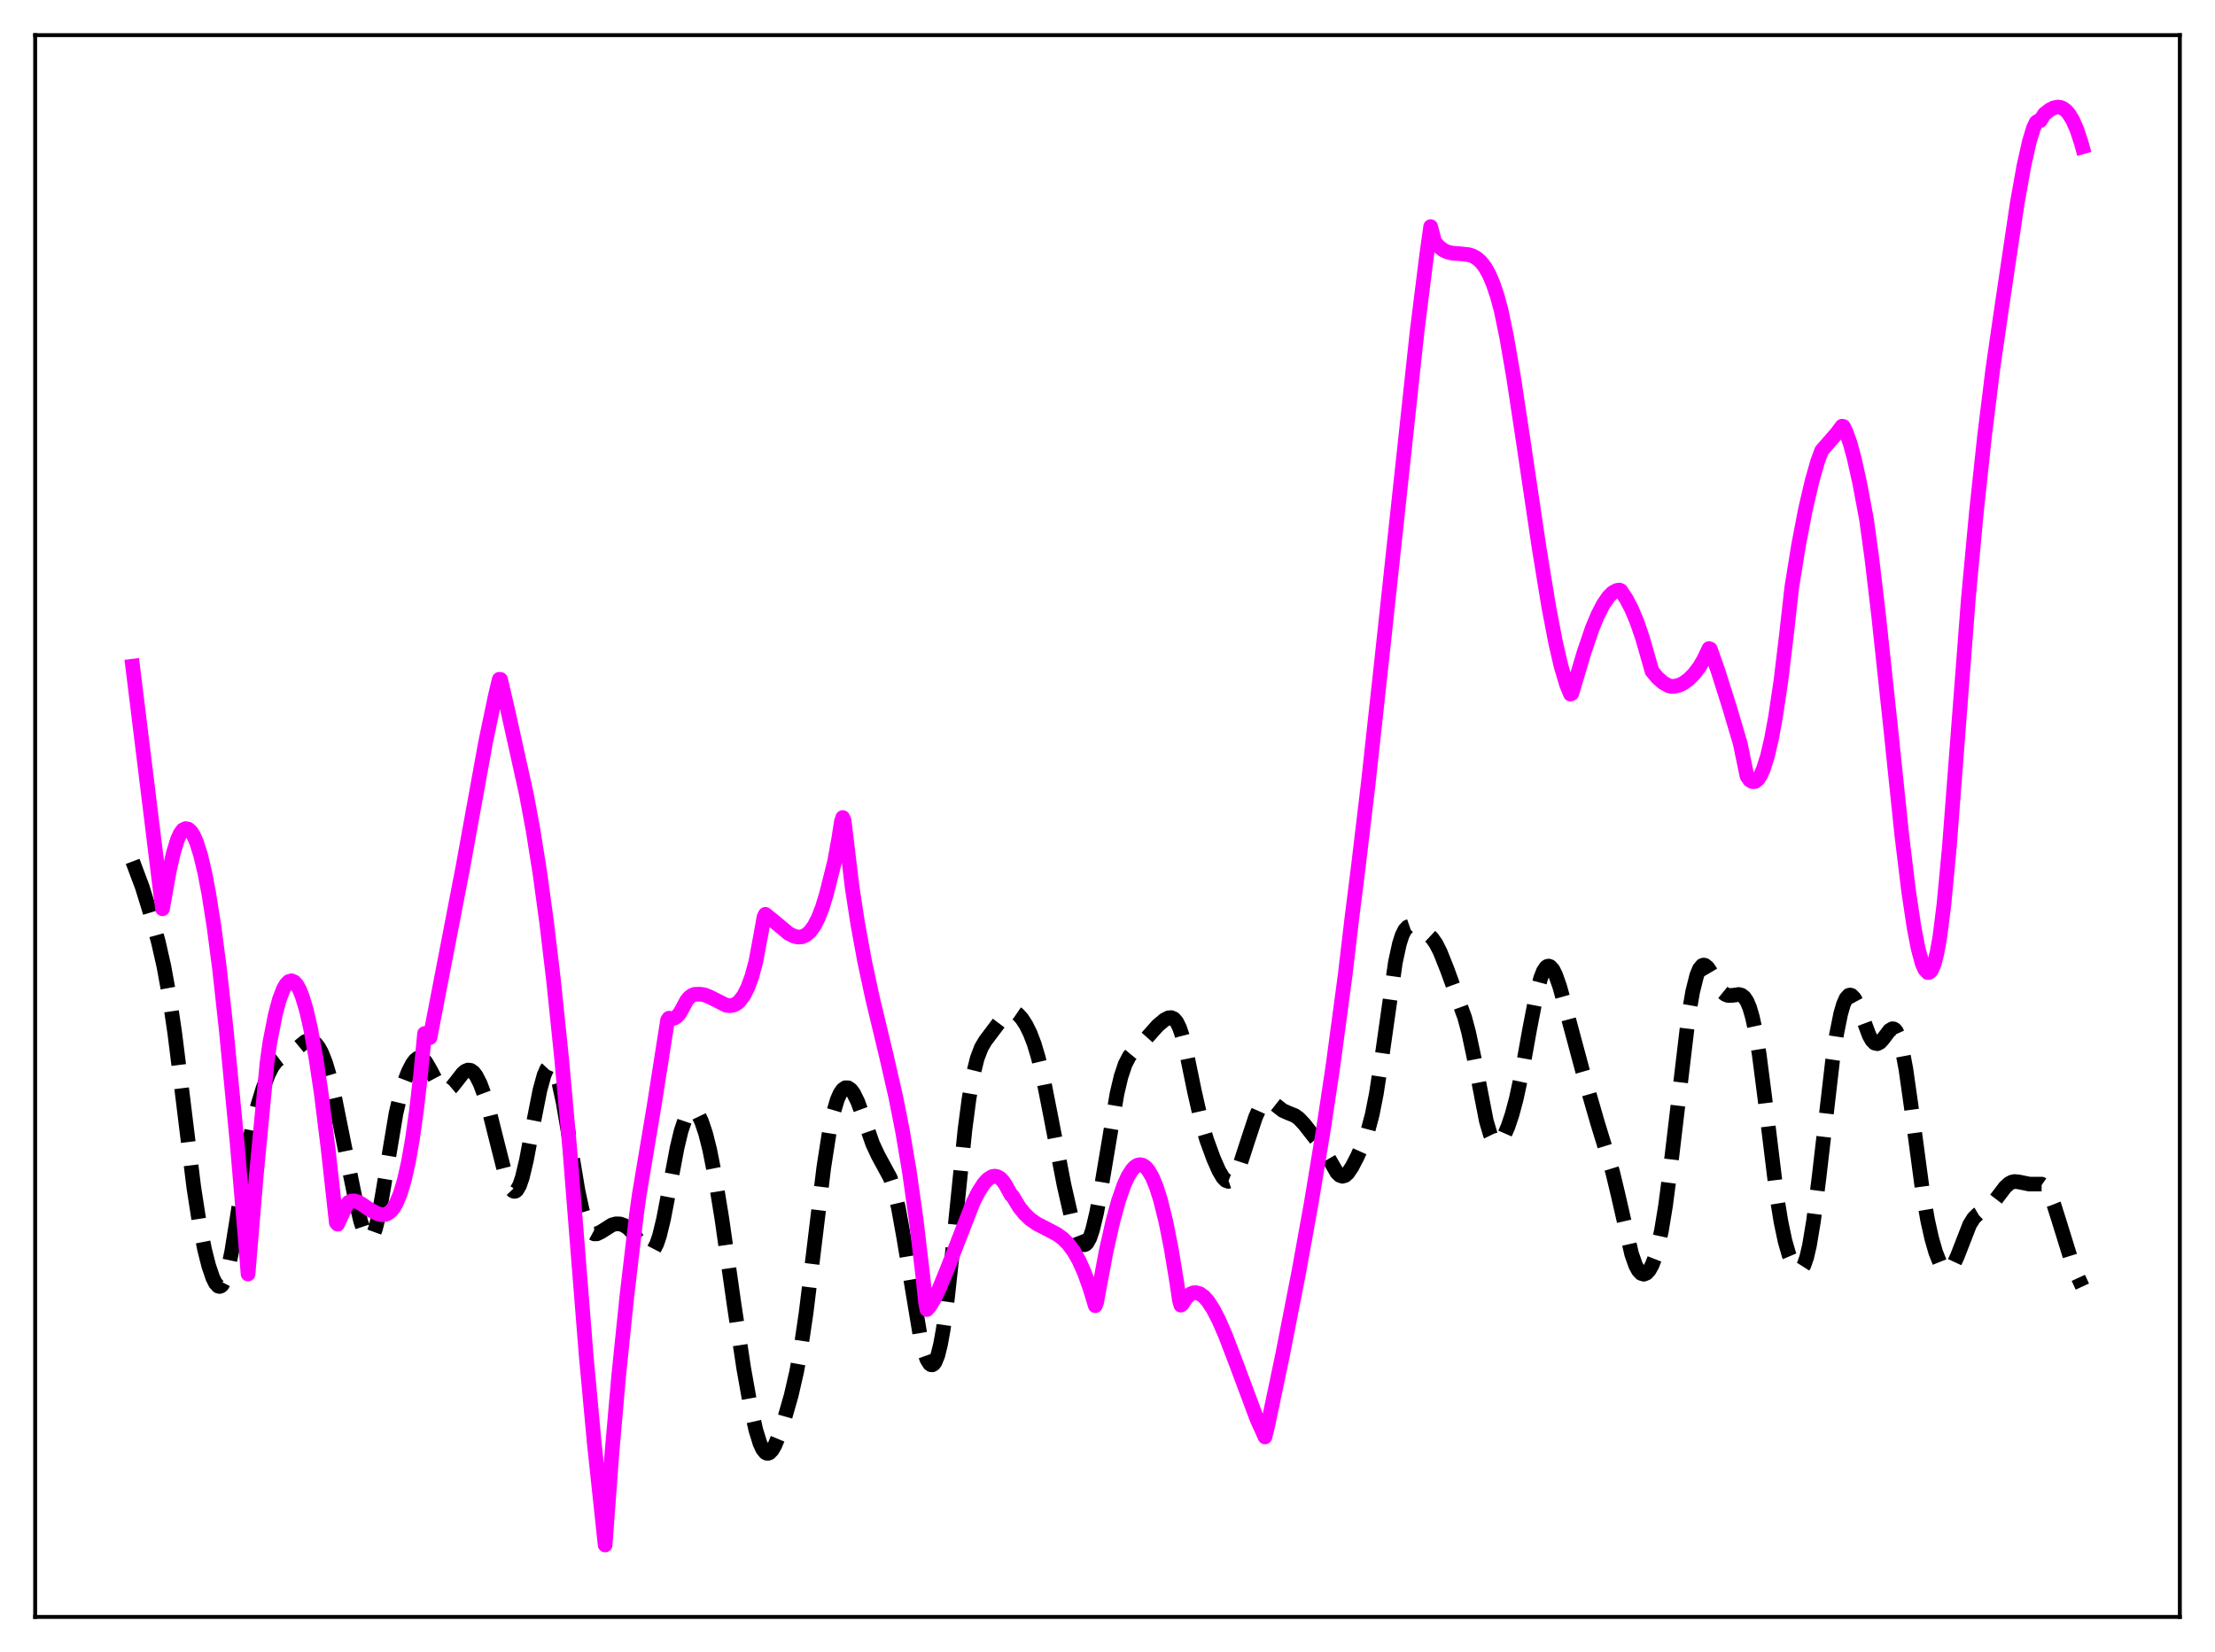 <?xml version="1.0" encoding="utf-8" standalone="no"?>
<!DOCTYPE svg PUBLIC "-//W3C//DTD SVG 1.1//EN"
  "http://www.w3.org/Graphics/SVG/1.1/DTD/svg11.dtd">
<svg xmlns:xlink="http://www.w3.org/1999/xlink" width="453.6pt" height="338.4pt" viewBox="0 0 453.6 338.4" xmlns="http://www.w3.org/2000/svg" version="1.1">
 <defs>
  <style type="text/css">*{stroke-linejoin: round; stroke-linecap: butt}</style>
 </defs>
 <g id="figure_1">
  <g id="patch_1">
   <path d="M 0 338.4 
L 453.6 338.4 
L 453.6 0 
L 0 0 
z
" style="fill: #ffffff"/>
  </g>
  <g id="axes_1">
   <g id="patch_2">
    <path d="M 7.2 331.2 
L 446.4 331.2 
L 446.4 7.2 
L 7.2 7.2 
z
" style="fill: #ffffff"/>
   </g>
   <g id="matplotlib.axis_1"/>
   <g id="matplotlib.axis_2"/>
   <g id="line2d_1">
    <path d="M 27.164 176.441 
L 29.11 181.626 
L 31.056 187.911 
L 32.446 193.015 
L 33.559 197.93 
L 34.671 204.031 
L 35.783 211.565 
L 37.173 222.718 
L 39.676 243.126 
L 40.788 250.325 
L 41.9 255.962 
L 42.734 259.248 
L 43.568 261.721 
L 44.124 262.84 
L 44.68 263.441 
L 44.959 263.518 
L 45.237 263.43 
L 45.515 263.169 
L 46.071 262.099 
L 46.627 260.292 
L 47.461 256.315 
L 48.573 249.363 
L 50.519 236.76 
L 51.632 231.047 
L 52.744 226.557 
L 53.856 222.936 
L 54.968 220.038 
L 55.802 218.421 
L 56.636 217.33 
L 57.471 216.693 
L 60.251 215.198 
L 62.475 213.37 
L 63.031 213.161 
L 63.588 213.147 
L 64.144 213.357 
L 64.7 213.812 
L 65.256 214.531 
L 65.812 215.534 
L 66.646 217.608 
L 67.48 220.384 
L 68.592 225.071 
L 70.539 234.752 
L 72.763 245.637 
L 73.875 250.224 
L 74.709 252.69 
L 75.265 253.599 
L 75.543 253.781 
L 75.822 253.761 
L 76.1 253.532 
L 76.378 253.089 
L 76.934 251.565 
L 77.49 249.256 
L 78.324 244.655 
L 81.104 228.012 
L 81.939 224.476 
L 82.773 221.706 
L 83.607 219.542 
L 84.441 217.919 
L 84.997 217.172 
L 85.553 216.74 
L 86.109 216.662 
L 86.665 216.95 
L 87.221 217.579 
L 88.056 219.005 
L 89.724 222.167 
L 90.28 222.883 
L 90.836 223.299 
L 91.392 223.392 
L 91.948 223.178 
L 92.504 222.706 
L 93.338 221.677 
L 94.729 219.883 
L 95.285 219.406 
L 95.841 219.177 
L 96.397 219.246 
L 96.953 219.637 
L 97.509 220.353 
L 98.343 221.998 
L 99.177 224.238 
L 100.289 227.973 
L 101.958 234.644 
L 103.348 240.118 
L 104.182 242.588 
L 104.738 243.622 
L 105.016 243.911 
L 105.294 244.036 
L 105.572 243.99 
L 105.85 243.767 
L 106.406 242.798 
L 106.963 241.165 
L 107.797 237.678 
L 109.187 230.302 
L 110.577 223.274 
L 111.411 220.247 
L 111.967 218.97 
L 112.523 218.374 
L 112.802 218.344 
L 113.08 218.495 
L 113.358 218.827 
L 113.914 220.019 
L 114.47 221.872 
L 115.304 225.71 
L 116.416 232.179 
L 118.362 243.867 
L 119.197 247.76 
L 120.031 250.533 
L 120.587 251.728 
L 121.143 252.441 
L 121.699 252.744 
L 122.255 252.727 
L 123.089 252.321 
L 125.314 250.906 
L 126.148 250.681 
L 126.982 250.705 
L 127.816 250.996 
L 128.65 251.569 
L 129.484 252.429 
L 130.596 253.938 
L 131.987 255.84 
L 132.543 256.322 
L 133.099 256.477 
L 133.377 256.397 
L 133.933 255.868 
L 134.489 254.796 
L 135.045 253.161 
L 135.879 249.743 
L 136.991 243.945 
L 138.66 235.088 
L 139.494 231.617 
L 140.328 229.156 
L 140.884 228.116 
L 141.44 227.553 
L 141.996 227.449 
L 142.552 227.785 
L 143.108 228.541 
L 143.665 229.702 
L 144.499 232.174 
L 145.333 235.484 
L 146.445 241.089 
L 147.835 249.673 
L 150.338 267.248 
L 152.284 280.163 
L 153.674 287.961 
L 154.786 292.922 
L 155.62 295.62 
L 156.177 296.829 
L 156.733 297.522 
L 157.011 297.672 
L 157.289 297.691 
L 157.567 297.586 
L 158.123 297.026 
L 158.679 296.063 
L 159.513 294.051 
L 160.625 290.723 
L 162.015 285.862 
L 163.128 281.031 
L 163.962 276.484 
L 165.074 268.943 
L 166.464 257.578 
L 168.689 239.209 
L 169.801 232.066 
L 170.635 228.064 
L 171.469 225.245 
L 172.025 223.985 
L 172.581 223.181 
L 173.137 222.802 
L 173.693 222.821 
L 174.249 223.212 
L 174.806 223.953 
L 175.64 225.641 
L 176.752 228.676 
L 178.698 234.272 
L 179.81 236.666 
L 182.313 241.274 
L 183.147 243.855 
L 183.981 247.418 
L 185.093 253.582 
L 188.43 273.599 
L 189.264 276.913 
L 189.82 278.444 
L 190.376 279.352 
L 190.654 279.55 
L 190.932 279.564 
L 191.21 279.388 
L 191.488 279.012 
L 192.044 277.637 
L 192.6 275.407 
L 193.157 272.325 
L 193.991 266.221 
L 195.103 255.961 
L 197.605 231.451 
L 198.439 225.086 
L 199.274 220.222 
L 200.108 216.825 
L 200.942 214.622 
L 201.776 213.196 
L 205.391 208.404 
L 206.225 207.574 
L 206.781 207.27 
L 207.337 207.199 
L 207.893 207.362 
L 208.449 207.742 
L 209.283 208.663 
L 210.117 209.957 
L 210.951 211.644 
L 211.786 213.823 
L 212.62 216.609 
L 213.732 221.31 
L 215.122 228.36 
L 217.903 242.765 
L 219.293 248.862 
L 220.127 251.815 
L 220.961 253.932 
L 221.517 254.737 
L 221.795 254.928 
L 222.073 254.968 
L 222.351 254.853 
L 222.629 254.579 
L 223.185 253.553 
L 223.742 251.91 
L 224.576 248.41 
L 225.688 242.27 
L 228.746 224.012 
L 229.58 220.496 
L 230.415 217.996 
L 231.249 216.39 
L 232.083 215.378 
L 234.863 212.567 
L 237.088 210.062 
L 238.478 208.896 
L 239.312 208.479 
L 239.868 208.441 
L 240.424 208.704 
L 240.98 209.362 
L 241.536 210.488 
L 242.092 212.11 
L 242.927 215.386 
L 244.595 223.493 
L 245.985 229.627 
L 247.097 233.438 
L 248.488 237.25 
L 249.6 239.783 
L 250.434 241.199 
L 250.99 241.779 
L 251.546 241.992 
L 252.102 241.802 
L 252.658 241.207 
L 253.214 240.239 
L 254.048 238.21 
L 255.439 233.926 
L 257.107 228.859 
L 257.941 226.986 
L 258.497 226.129 
L 259.053 225.621 
L 259.609 225.453 
L 260.165 225.578 
L 261 226.135 
L 262.668 227.453 
L 263.78 227.954 
L 265.17 228.509 
L 266.004 229.111 
L 267.117 230.305 
L 270.453 234.559 
L 271.565 236.351 
L 273.79 240.204 
L 274.346 240.739 
L 274.902 240.94 
L 275.458 240.782 
L 276.014 240.289 
L 276.848 239.058 
L 277.96 236.91 
L 279.351 233.793 
L 280.185 231.421 
L 281.019 228.261 
L 281.853 224.036 
L 282.965 216.755 
L 285.746 197.147 
L 286.58 193.314 
L 287.136 191.581 
L 287.692 190.467 
L 288.248 189.875 
L 288.804 189.684 
L 289.36 189.759 
L 290.472 190.258 
L 292.419 191.359 
L 293.253 192.138 
L 294.087 193.329 
L 294.921 194.979 
L 296.311 198.452 
L 299.926 208.364 
L 300.76 211.474 
L 301.872 216.691 
L 304.375 229.601 
L 305.209 232.427 
L 305.765 233.565 
L 306.321 234.095 
L 306.599 234.146 
L 306.877 234.067 
L 307.433 233.561 
L 307.989 232.667 
L 308.823 230.755 
L 309.657 228.253 
L 310.492 225.143 
L 311.604 219.982 
L 313.272 210.725 
L 314.662 203.539 
L 315.496 200.382 
L 316.052 198.955 
L 316.609 198.121 
L 316.887 197.929 
L 317.165 197.885 
L 317.443 197.983 
L 317.999 198.587 
L 318.555 199.676 
L 319.389 202.034 
L 320.501 206.014 
L 324.116 219.481 
L 327.174 230.07 
L 330.233 240.027 
L 331.345 244.663 
L 334.125 256.834 
L 334.96 259.206 
L 335.516 260.239 
L 336.072 260.831 
L 336.628 261.004 
L 337.184 260.781 
L 337.74 260.177 
L 338.296 259.182 
L 338.852 257.765 
L 339.408 255.878 
L 340.242 252.059 
L 341.077 246.981 
L 342.189 238.438 
L 345.803 207.96 
L 346.637 203.122 
L 347.472 199.787 
L 348.028 198.442 
L 348.584 197.776 
L 348.862 197.678 
L 349.14 197.721 
L 349.696 198.172 
L 350.252 198.987 
L 352.754 203.227 
L 353.311 203.68 
L 353.867 203.898 
L 354.701 203.894 
L 356.091 203.702 
L 356.647 203.849 
L 357.203 204.284 
L 357.759 205.115 
L 358.315 206.445 
L 358.871 208.361 
L 359.428 210.921 
L 360.262 215.979 
L 361.374 224.599 
L 363.876 245.085 
L 364.71 250.236 
L 365.544 254.201 
L 366.379 257.105 
L 367.213 259.083 
L 367.769 259.888 
L 368.325 260.223 
L 368.603 260.188 
L 368.881 260.001 
L 369.437 259.126 
L 369.993 257.514 
L 370.549 255.121 
L 371.383 250.11 
L 372.496 241.299 
L 375.276 217.313 
L 376.11 211.815 
L 376.944 207.681 
L 377.5 205.747 
L 378.057 204.483 
L 378.613 203.877 
L 378.891 203.81 
L 379.169 203.891 
L 379.725 204.463 
L 380.281 205.495 
L 381.115 207.63 
L 382.783 212.087 
L 383.339 213.083 
L 383.895 213.659 
L 384.452 213.787 
L 385.008 213.5 
L 385.564 212.894 
L 386.954 211.061 
L 387.51 210.728 
L 387.788 210.747 
L 388.066 210.919 
L 388.344 211.261 
L 388.9 212.501 
L 389.456 214.52 
L 390.291 218.942 
L 391.403 226.776 
L 393.627 243.413 
L 394.739 249.872 
L 395.573 253.622 
L 396.407 256.524 
L 397.242 258.633 
L 397.798 259.578 
L 398.354 260.118 
L 398.91 260.219 
L 399.466 259.87 
L 400.022 259.093 
L 400.856 257.275 
L 403.359 250.842 
L 404.193 249.51 
L 405.027 248.698 
L 406.139 248.042 
L 407.251 247.312 
L 408.085 246.486 
L 409.198 245.038 
L 410.588 243.206 
L 411.422 242.437 
L 411.978 242.139 
L 412.534 242.016 
L 413.368 242.09 
L 415.593 242.543 
L 418.095 242.543 
L 418.651 242.931 
L 419.207 243.62 
L 419.763 244.636 
L 420.597 246.731 
L 421.71 250.255 
L 423.934 257.431 
L 425.324 261.123 
L 426.436 263.537 
L 426.436 263.537 
" clip-path="url(#pe69c00797e)" style="fill: none; stroke-dasharray: 11.1,4.8; stroke-dashoffset: 0; stroke: #000000; stroke-width: 3"/>
   </g>
   <g id="line2d_2">
    <path d="M 27.164 136.462 
L 33.281 186.157 
L 33.837 183.053 
L 34.671 178.362 
L 35.505 174.719 
L 36.339 171.995 
L 36.895 170.747 
L 37.451 169.996 
L 38.007 169.723 
L 38.563 169.835 
L 39.12 170.332 
L 39.676 171.217 
L 40.232 172.486 
L 41.066 175.104 
L 41.9 178.578 
L 42.734 182.899 
L 43.846 189.957 
L 44.959 198.474 
L 46.349 211.118 
L 48.573 234.266 
L 50.241 253.918 
L 50.797 260.96 
L 52.466 240.937 
L 54.69 217.633 
L 55.246 213.61 
L 56.358 207.947 
L 57.193 204.799 
L 58.027 202.582 
L 58.583 201.615 
L 59.139 201.052 
L 59.695 200.89 
L 60.251 201.124 
L 60.807 201.75 
L 61.363 202.766 
L 61.919 204.164 
L 62.753 206.965 
L 63.588 210.593 
L 64.7 216.681 
L 65.812 224.152 
L 67.202 235.355 
L 68.87 250.441 
L 69.148 250.754 
L 70.539 247.703 
L 71.373 246.283 
L 71.929 246.022 
L 72.485 245.97 
L 73.319 246.195 
L 74.153 246.691 
L 75.822 247.842 
L 77.49 248.667 
L 78.324 248.824 
L 78.88 248.766 
L 79.436 248.545 
L 79.992 248.126 
L 80.548 247.471 
L 81.104 246.546 
L 81.939 244.59 
L 82.773 241.852 
L 83.607 238.175 
L 84.441 233.463 
L 85.275 227.575 
L 86.109 220.355 
L 86.943 211.693 
L 88.056 212.543 
L 94.729 177.985 
L 99.455 151.963 
L 101.402 142.658 
L 102.236 139.146 
L 102.514 139.174 
L 103.904 145.126 
L 106.406 156.403 
L 107.797 162.687 
L 109.187 170.166 
L 110.577 178.944 
L 111.967 189.133 
L 113.358 200.825 
L 115.026 216.956 
L 116.694 235.506 
L 118.362 256.583 
L 120.031 277.571 
L 121.699 295.627 
L 123.923 316.473 
L 125.314 297.65 
L 126.704 281.742 
L 128.372 265.527 
L 130.318 249.001 
L 130.874 244.906 
L 133.933 226.649 
L 135.879 214.24 
L 136.713 208.941 
L 136.991 208.559 
L 137.548 208.659 
L 138.104 208.548 
L 138.66 208.183 
L 139.216 207.52 
L 139.772 206.513 
L 140.606 204.967 
L 141.162 204.292 
L 141.718 203.869 
L 142.274 203.667 
L 143.386 203.648 
L 144.221 203.758 
L 145.333 204.203 
L 148.669 205.891 
L 149.503 206 
L 150.338 205.835 
L 150.894 205.535 
L 151.45 205.056 
L 152.284 203.953 
L 153.118 202.316 
L 153.952 200.062 
L 154.786 196.985 
L 155.899 190.976 
L 156.455 187.833 
L 156.733 187.281 
L 158.123 188.386 
L 161.459 191.177 
L 162.572 191.755 
L 163.406 191.95 
L 164.24 191.887 
L 165.074 191.515 
L 165.908 190.782 
L 166.742 189.636 
L 167.576 188.013 
L 168.411 185.858 
L 169.245 183.117 
L 170.913 176.472 
L 171.747 171.861 
L 172.303 168.288 
L 172.581 167.457 
L 172.859 168.049 
L 173.415 172.62 
L 174.528 181.906 
L 175.64 189.139 
L 177.03 196.755 
L 178.698 204.545 
L 181.479 216.111 
L 183.425 224.63 
L 184.815 231.636 
L 186.205 239.851 
L 187.596 249.659 
L 188.986 261.443 
L 189.542 266.796 
L 189.82 268.246 
L 190.376 267.612 
L 191.21 266.257 
L 192.322 264.002 
L 193.991 259.923 
L 199.274 246.319 
L 200.386 244.118 
L 201.498 242.407 
L 202.332 241.515 
L 203.166 241.011 
L 203.722 240.915 
L 204.278 241.026 
L 204.834 241.361 
L 205.391 241.932 
L 205.947 242.754 
L 207.059 244.78 
L 207.337 244.972 
L 208.727 247.261 
L 209.839 248.638 
L 210.951 249.706 
L 212.342 250.681 
L 214.288 251.68 
L 216.512 252.857 
L 217.625 253.673 
L 218.737 254.771 
L 219.849 256.264 
L 220.961 258.207 
L 222.073 260.692 
L 223.185 263.808 
L 224.298 267.45 
L 224.576 266.724 
L 226.522 256.295 
L 227.912 250.121 
L 229.024 246.059 
L 230.137 242.833 
L 230.971 240.987 
L 231.805 239.649 
L 232.361 239.048 
L 232.917 238.684 
L 233.473 238.561 
L 234.029 238.685 
L 234.585 239.059 
L 235.141 239.687 
L 235.975 241.116 
L 236.81 243.14 
L 237.644 245.773 
L 238.756 250.25 
L 239.868 255.86 
L 240.98 262.628 
L 241.536 266.365 
L 241.814 267.342 
L 242.092 267.154 
L 242.927 265.867 
L 243.761 265.079 
L 244.317 264.819 
L 244.873 264.773 
L 245.707 264.999 
L 246.541 265.596 
L 247.375 266.536 
L 248.488 268.255 
L 249.6 270.421 
L 250.99 273.619 
L 252.936 278.7 
L 257.385 290.616 
L 259.053 294.335 
L 259.609 292.052 
L 262.668 277.465 
L 266.004 260.403 
L 268.507 246.535 
L 271.009 231.4 
L 272.955 218.467 
L 275.458 199.826 
L 276.848 188.033 
L 278.238 176.933 
L 280.185 160.562 
L 282.965 135.114 
L 290.194 67.948 
L 292.141 52.393 
L 292.975 46.414 
L 293.809 49.563 
L 294.643 50.509 
L 295.477 51.163 
L 296.311 51.584 
L 297.423 51.865 
L 299.092 51.984 
L 300.76 52.162 
L 301.594 52.424 
L 302.428 52.894 
L 303.262 53.631 
L 304.097 54.702 
L 304.931 56.178 
L 305.765 58.115 
L 306.599 60.581 
L 307.433 63.673 
L 308.545 69.064 
L 309.935 77.104 
L 311.882 89.964 
L 315.218 112.402 
L 317.165 124.302 
L 318.555 131.57 
L 319.667 136.387 
L 320.779 140.147 
L 321.613 142.181 
L 321.891 142.031 
L 324.394 133.621 
L 326.062 128.73 
L 327.174 126.046 
L 328.286 123.869 
L 329.399 122.239 
L 330.233 121.41 
L 331.067 120.947 
L 331.623 120.853 
L 331.901 120.969 
L 333.013 122.617 
L 334.125 124.744 
L 335.238 127.407 
L 336.35 130.653 
L 337.462 134.517 
L 338.296 137.463 
L 339.408 138.801 
L 340.52 139.792 
L 341.633 140.426 
L 342.189 140.593 
L 343.023 140.559 
L 343.857 140.349 
L 344.691 139.963 
L 345.803 139.168 
L 346.915 138.049 
L 348.028 136.587 
L 348.862 135.164 
L 349.974 132.849 
L 350.252 132.954 
L 351.92 137.719 
L 354.145 144.768 
L 356.369 152.262 
L 357.759 158.986 
L 358.315 159.774 
L 358.871 160.115 
L 359.428 160.07 
L 359.984 159.635 
L 360.54 158.803 
L 361.096 157.566 
L 361.93 154.948 
L 362.764 151.397 
L 363.598 146.895 
L 364.71 139.405 
L 365.823 130.164 
L 366.935 120.267 
L 368.325 111.66 
L 369.715 104.404 
L 371.105 98.441 
L 372.218 94.55 
L 373.052 92.294 
L 376.11 88.789 
L 377.222 87.3 
L 377.5 87.36 
L 378.057 88.488 
L 378.891 90.843 
L 379.725 93.923 
L 380.837 98.924 
L 382.227 106.329 
L 383.339 114.446 
L 384.73 126.238 
L 387.232 149.618 
L 389.456 171.006 
L 390.847 182.454 
L 391.959 189.903 
L 392.793 194.235 
L 393.627 197.326 
L 394.183 198.59 
L 394.739 199.195 
L 395.017 199.202 
L 395.295 199.027 
L 395.573 198.662 
L 396.129 197.325 
L 396.686 195.091 
L 397.242 191.969 
L 398.076 185.395 
L 399.188 173.658 
L 403.081 122.751 
L 404.749 104.801 
L 406.417 89.228 
L 408.085 75.718 
L 409.754 64.143 
L 413.09 41.687 
L 414.48 33.914 
L 415.593 28.968 
L 416.427 26.214 
L 416.983 25.045 
L 417.539 24.7 
L 417.817 24.729 
L 418.651 23.376 
L 419.763 22.503 
L 420.597 22.081 
L 421.432 21.927 
L 421.988 22.004 
L 422.544 22.246 
L 423.1 22.673 
L 423.656 23.3 
L 424.49 24.659 
L 425.324 26.572 
L 426.158 29.095 
L 426.436 30.082 
L 426.436 30.082 
" clip-path="url(#pe69c00797e)" style="fill: none; stroke: #ff00ff; stroke-width: 3; stroke-linecap: square"/>
   </g>
   <g id="patch_3">
    <path d="M 7.2 331.2 
L 7.2 7.2 
" style="fill: none; stroke: #000000; stroke-width: 0.8; stroke-linejoin: miter; stroke-linecap: square"/>
   </g>
   <g id="patch_4">
    <path d="M 446.4 331.2 
L 446.4 7.2 
" style="fill: none; stroke: #000000; stroke-width: 0.8; stroke-linejoin: miter; stroke-linecap: square"/>
   </g>
   <g id="patch_5">
    <path d="M 7.2 331.2 
L 446.4 331.2 
" style="fill: none; stroke: #000000; stroke-width: 0.8; stroke-linejoin: miter; stroke-linecap: square"/>
   </g>
   <g id="patch_6">
    <path d="M 7.2 7.2 
L 446.4 7.2 
" style="fill: none; stroke: #000000; stroke-width: 0.8; stroke-linejoin: miter; stroke-linecap: square"/>
   </g>
  </g>
 </g>
 <defs>
  <clipPath id="pe69c00797e">
   <rect x="7.2" y="7.2" width="439.2" height="324"/>
  </clipPath>
 </defs>
</svg>
